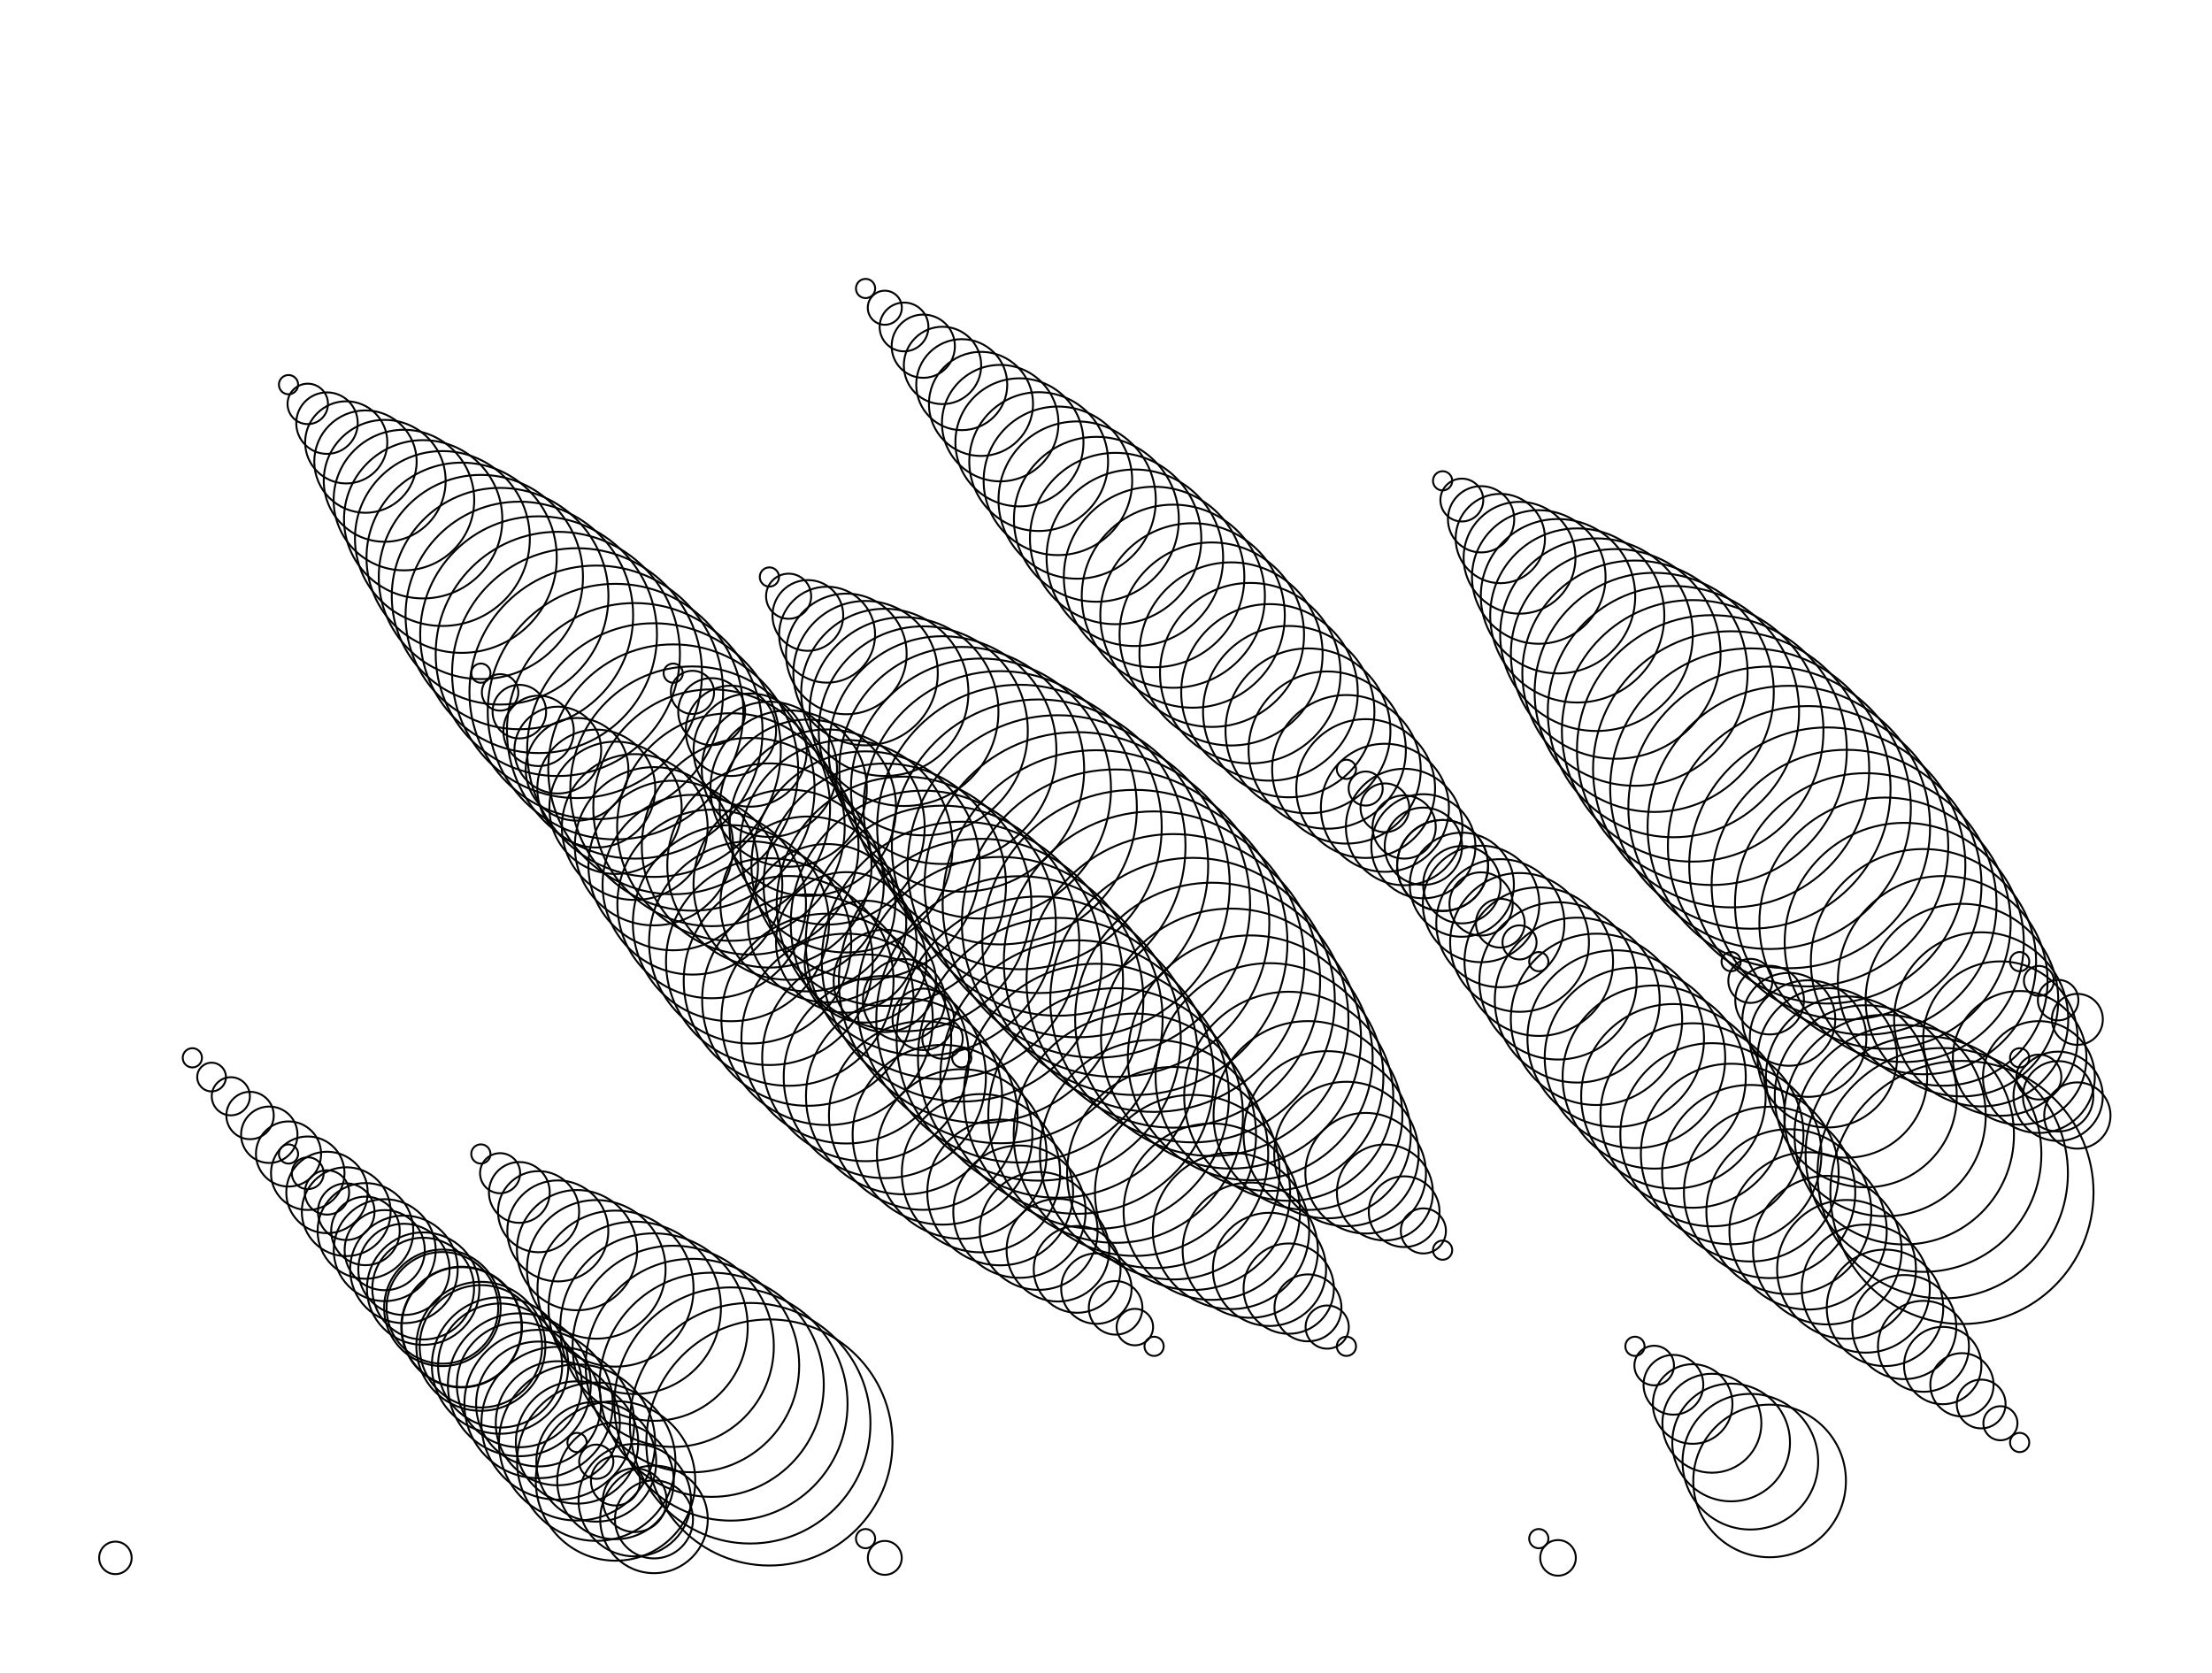 <svg version="1.1" width="1150" height="870" xmlns="http://www.w3.org/2000/svg">
  <!-- Seed: 2094809178046745651 -->
  <!-- Size: SvgSize.Size9x12 -->
  <!-- Params:
    draw: True
    count: 20
    clamp_start: 50
    stack_count: [RangeInt] min: 35 max: 35
    fixed_size: 0
    min_size: 10
    max_size_range: [RangeInt] min: 50 max: 150
  -->
  <g stroke="black" fill="none">
    <circle cx="60.0" cy="810.0" r="8.451"/>
    <circle cx="100.0" cy="550.0" r="5.0"/>
    <circle cx="110.0" cy="560.0" r="7.465"/>
    <circle cx="120.0" cy="570.0" r="9.91"/>
    <circle cx="130.0" cy="580.0" r="12.316"/>
    <circle cx="140.0" cy="590.0" r="14.663"/>
    <circle cx="150.0" cy="600.0" r="16.932"/>
    <circle cx="160.0" cy="610.0" r="19.105"/>
    <circle cx="170.0" cy="620.0" r="21.164"/>
    <circle cx="180.0" cy="630.0" r="23.093"/>
    <circle cx="190.0" cy="640.0" r="24.877"/>
    <circle cx="200.0" cy="650.0" r="26.5"/>
    <circle cx="210.0" cy="660.0" r="27.951"/>
    <circle cx="220.0" cy="670.0" r="29.216"/>
    <circle cx="230.0" cy="680.0" r="30.287"/>
    <circle cx="240.0" cy="690.0" r="31.154"/>
    <circle cx="250.0" cy="700.0" r="31.811"/>
    <circle cx="260.0" cy="710.0" r="32.251"/>
    <circle cx="270.0" cy="720.0" r="32.472"/>
    <circle cx="280.0" cy="730.0" r="32.472"/>
    <circle cx="290.0" cy="740.0" r="32.251"/>
    <circle cx="300.0" cy="750.0" r="31.811"/>
    <circle cx="310.0" cy="760.0" r="31.154"/>
    <circle cx="320.0" cy="770.0" r="30.287"/>
    <circle cx="330.0" cy="780.0" r="29.216"/>
    <circle cx="340.0" cy="790.0" r="27.951"/>
    <circle cx="150.0" cy="200.0" r="5.0"/>
    <circle cx="160.0" cy="210.0" r="10.513"/>
    <circle cx="170.0" cy="220.0" r="15.981"/>
    <circle cx="180.0" cy="230.0" r="21.361"/>
    <circle cx="190.0" cy="240.0" r="26.61"/>
    <circle cx="200.0" cy="250.0" r="31.684"/>
    <circle cx="210.0" cy="260.0" r="36.543"/>
    <circle cx="220.0" cy="270.0" r="41.149"/>
    <circle cx="230.0" cy="280.0" r="45.463"/>
    <circle cx="240.0" cy="290.0" r="49.452"/>
    <circle cx="250.0" cy="300.0" r="53.083"/>
    <circle cx="260.0" cy="310.0" r="56.326"/>
    <circle cx="270.0" cy="320.0" r="59.157"/>
    <circle cx="280.0" cy="330.0" r="61.551"/>
    <circle cx="290.0" cy="340.0" r="63.49"/>
    <circle cx="300.0" cy="350.0" r="64.958"/>
    <circle cx="310.0" cy="360.0" r="65.943"/>
    <circle cx="320.0" cy="370.0" r="66.438"/>
    <circle cx="330.0" cy="380.0" r="66.438"/>
    <circle cx="340.0" cy="390.0" r="65.943"/>
    <circle cx="350.0" cy="400.0" r="64.958"/>
    <circle cx="360.0" cy="410.0" r="63.49"/>
    <circle cx="370.0" cy="420.0" r="61.551"/>
    <circle cx="380.0" cy="430.0" r="59.157"/>
    <circle cx="390.0" cy="440.0" r="56.326"/>
    <circle cx="400.0" cy="450.0" r="53.083"/>
    <circle cx="410.0" cy="460.0" r="49.452"/>
    <circle cx="420.0" cy="470.0" r="45.463"/>
    <circle cx="430.0" cy="480.0" r="41.149"/>
    <circle cx="440.0" cy="490.0" r="36.543"/>
    <circle cx="450.0" cy="500.0" r="31.684"/>
    <circle cx="460.0" cy="510.0" r="26.61"/>
    <circle cx="470.0" cy="520.0" r="21.361"/>
    <circle cx="480.0" cy="530.0" r="15.981"/>
    <circle cx="490.0" cy="540.0" r="10.513"/>
    <circle cx="500.0" cy="550.0" r="5"/>
    <circle cx="150.0" cy="600.0" r="5.0"/>
    <circle cx="160.0" cy="610.0" r="8.272"/>
    <circle cx="170.0" cy="620.0" r="11.517"/>
    <circle cx="180.0" cy="630.0" r="14.71"/>
    <circle cx="190.0" cy="640.0" r="17.825"/>
    <circle cx="200.0" cy="650.0" r="20.837"/>
    <circle cx="210.0" cy="660.0" r="23.721"/>
    <circle cx="220.0" cy="670.0" r="26.454"/>
    <circle cx="230.0" cy="680.0" r="29.015"/>
    <circle cx="240.0" cy="690.0" r="31.382"/>
    <circle cx="250.0" cy="700.0" r="33.537"/>
    <circle cx="260.0" cy="710.0" r="35.462"/>
    <circle cx="270.0" cy="720.0" r="37.142"/>
    <circle cx="280.0" cy="730.0" r="38.563"/>
    <circle cx="290.0" cy="740.0" r="39.714"/>
    <circle cx="300.0" cy="750.0" r="40.585"/>
    <circle cx="310.0" cy="760.0" r="41.17"/>
    <circle cx="320.0" cy="770.0" r="41.463"/>
    <circle cx="250.0" cy="350.0" r="5.0"/>
    <circle cx="260.0" cy="360.0" r="9.482"/>
    <circle cx="270.0" cy="370.0" r="13.928"/>
    <circle cx="280.0" cy="380.0" r="18.302"/>
    <circle cx="290.0" cy="390.0" r="22.569"/>
    <circle cx="300.0" cy="400.0" r="26.694"/>
    <circle cx="310.0" cy="410.0" r="30.645"/>
    <circle cx="320.0" cy="420.0" r="34.389"/>
    <circle cx="330.0" cy="430.0" r="37.897"/>
    <circle cx="340.0" cy="440.0" r="41.14"/>
    <circle cx="350.0" cy="450.0" r="44.092"/>
    <circle cx="360.0" cy="460.0" r="46.729"/>
    <circle cx="370.0" cy="470.0" r="49.03"/>
    <circle cx="380.0" cy="480.0" r="50.976"/>
    <circle cx="390.0" cy="490.0" r="52.553"/>
    <circle cx="400.0" cy="500.0" r="53.746"/>
    <circle cx="410.0" cy="510.0" r="54.547"/>
    <circle cx="420.0" cy="520.0" r="54.95"/>
    <circle cx="430.0" cy="530.0" r="54.95"/>
    <circle cx="440.0" cy="540.0" r="54.547"/>
    <circle cx="450.0" cy="550.0" r="53.746"/>
    <circle cx="460.0" cy="560.0" r="52.553"/>
    <circle cx="470.0" cy="570.0" r="50.976"/>
    <circle cx="480.0" cy="580.0" r="49.03"/>
    <circle cx="490.0" cy="590.0" r="46.729"/>
    <circle cx="500.0" cy="600.0" r="44.092"/>
    <circle cx="510.0" cy="610.0" r="41.14"/>
    <circle cx="520.0" cy="620.0" r="37.897"/>
    <circle cx="530.0" cy="630.0" r="34.389"/>
    <circle cx="540.0" cy="640.0" r="30.645"/>
    <circle cx="550.0" cy="650.0" r="26.694"/>
    <circle cx="560.0" cy="660.0" r="22.569"/>
    <circle cx="570.0" cy="670.0" r="18.302"/>
    <circle cx="580.0" cy="680.0" r="13.928"/>
    <circle cx="590.0" cy="690.0" r="9.482"/>
    <circle cx="600.0" cy="700.0" r="5"/>
    <circle cx="250.0" cy="600.0" r="5.0"/>
    <circle cx="260.0" cy="610.0" r="10.423"/>
    <circle cx="270.0" cy="620.0" r="15.803"/>
    <circle cx="280.0" cy="630.0" r="21.095"/>
    <circle cx="290.0" cy="640.0" r="26.258"/>
    <circle cx="300.0" cy="650.0" r="31.25"/>
    <circle cx="310.0" cy="660.0" r="36.03"/>
    <circle cx="320.0" cy="670.0" r="40.561"/>
    <circle cx="330.0" cy="680.0" r="44.805"/>
    <circle cx="340.0" cy="690.0" r="48.729"/>
    <circle cx="350.0" cy="700.0" r="52.301"/>
    <circle cx="360.0" cy="710.0" r="55.492"/>
    <circle cx="370.0" cy="720.0" r="58.276"/>
    <circle cx="380.0" cy="730.0" r="60.631"/>
    <circle cx="390.0" cy="740.0" r="62.539"/>
    <circle cx="400.0" cy="750.0" r="63.983"/>
    <circle cx="300.0" cy="750.0" r="5.0"/>
    <circle cx="310.0" cy="760.0" r="8.899"/>
    <circle cx="320.0" cy="770.0" r="12.767"/>
    <circle cx="330.0" cy="780.0" r="16.573"/>
    <circle cx="340.0" cy="790.0" r="20.285"/>
    <circle cx="350.0" cy="350.0" r="5.0"/>
    <circle cx="360.0" cy="360.0" r="11.23"/>
    <circle cx="370.0" cy="370.0" r="17.41"/>
    <circle cx="380.0" cy="380.0" r="23.49"/>
    <circle cx="390.0" cy="390.0" r="29.421"/>
    <circle cx="400.0" cy="400.0" r="35.155"/>
    <circle cx="410.0" cy="410.0" r="40.646"/>
    <circle cx="420.0" cy="420.0" r="45.851"/>
    <circle cx="430.0" cy="430.0" r="50.727"/>
    <circle cx="440.0" cy="440.0" r="55.234"/>
    <circle cx="450.0" cy="450.0" r="59.337"/>
    <circle cx="460.0" cy="460.0" r="63.003"/>
    <circle cx="470.0" cy="470.0" r="66.201"/>
    <circle cx="480.0" cy="480.0" r="68.907"/>
    <circle cx="490.0" cy="490.0" r="71.098"/>
    <circle cx="500.0" cy="500.0" r="72.757"/>
    <circle cx="510.0" cy="510.0" r="73.871"/>
    <circle cx="520.0" cy="520.0" r="74.43"/>
    <circle cx="530.0" cy="530.0" r="74.43"/>
    <circle cx="540.0" cy="540.0" r="73.871"/>
    <circle cx="550.0" cy="550.0" r="72.757"/>
    <circle cx="560.0" cy="560.0" r="71.098"/>
    <circle cx="570.0" cy="570.0" r="68.907"/>
    <circle cx="580.0" cy="580.0" r="66.201"/>
    <circle cx="590.0" cy="590.0" r="63.003"/>
    <circle cx="600.0" cy="600.0" r="59.337"/>
    <circle cx="610.0" cy="610.0" r="55.234"/>
    <circle cx="620.0" cy="620.0" r="50.727"/>
    <circle cx="630.0" cy="630.0" r="45.851"/>
    <circle cx="640.0" cy="640.0" r="40.646"/>
    <circle cx="650.0" cy="650.0" r="35.155"/>
    <circle cx="660.0" cy="660.0" r="29.421"/>
    <circle cx="670.0" cy="670.0" r="23.49"/>
    <circle cx="680.0" cy="680.0" r="17.41"/>
    <circle cx="690.0" cy="690.0" r="11.23"/>
    <circle cx="700.0" cy="700.0" r="5"/>
    <circle cx="400.0" cy="300.0" r="5.0"/>
    <circle cx="410.0" cy="310.0" r="11.723"/>
    <circle cx="420.0" cy="320.0" r="18.392"/>
    <circle cx="430.0" cy="330.0" r="24.953"/>
    <circle cx="440.0" cy="340.0" r="31.353"/>
    <circle cx="450.0" cy="350.0" r="37.541"/>
    <circle cx="460.0" cy="360.0" r="43.467"/>
    <circle cx="470.0" cy="370.0" r="49.084"/>
    <circle cx="480.0" cy="380.0" r="54.345"/>
    <circle cx="490.0" cy="390.0" r="59.21"/>
    <circle cx="500.0" cy="400.0" r="63.637"/>
    <circle cx="510.0" cy="410.0" r="67.593"/>
    <circle cx="520.0" cy="420.0" r="71.045"/>
    <circle cx="530.0" cy="430.0" r="73.965"/>
    <circle cx="540.0" cy="440.0" r="76.329"/>
    <circle cx="550.0" cy="450.0" r="78.12"/>
    <circle cx="560.0" cy="460.0" r="79.321"/>
    <circle cx="570.0" cy="470.0" r="79.924"/>
    <circle cx="580.0" cy="480.0" r="79.924"/>
    <circle cx="590.0" cy="490.0" r="79.321"/>
    <circle cx="600.0" cy="500.0" r="78.12"/>
    <circle cx="610.0" cy="510.0" r="76.329"/>
    <circle cx="620.0" cy="520.0" r="73.965"/>
    <circle cx="630.0" cy="530.0" r="71.045"/>
    <circle cx="640.0" cy="540.0" r="67.593"/>
    <circle cx="650.0" cy="550.0" r="63.637"/>
    <circle cx="660.0" cy="560.0" r="59.21"/>
    <circle cx="670.0" cy="570.0" r="54.345"/>
    <circle cx="680.0" cy="580.0" r="49.084"/>
    <circle cx="690.0" cy="590.0" r="43.467"/>
    <circle cx="700.0" cy="600.0" r="37.541"/>
    <circle cx="710.0" cy="610.0" r="31.353"/>
    <circle cx="720.0" cy="620.0" r="24.953"/>
    <circle cx="730.0" cy="630.0" r="18.392"/>
    <circle cx="740.0" cy="640.0" r="11.723"/>
    <circle cx="750.0" cy="650.0" r="5"/>
    <circle cx="450.0" cy="150.0" r="5.0"/>
    <circle cx="460.0" cy="160.0" r="8.854"/>
    <circle cx="470.0" cy="170.0" r="12.678"/>
    <circle cx="480.0" cy="180.0" r="16.44"/>
    <circle cx="490.0" cy="190.0" r="20.109"/>
    <circle cx="500.0" cy="200.0" r="23.657"/>
    <circle cx="510.0" cy="210.0" r="27.055"/>
    <circle cx="520.0" cy="220.0" r="30.275"/>
    <circle cx="530.0" cy="230.0" r="33.291"/>
    <circle cx="540.0" cy="240.0" r="36.08"/>
    <circle cx="550.0" cy="250.0" r="38.619"/>
    <circle cx="560.0" cy="260.0" r="40.887"/>
    <circle cx="570.0" cy="270.0" r="42.866"/>
    <circle cx="580.0" cy="280.0" r="44.54"/>
    <circle cx="590.0" cy="290.0" r="45.895"/>
    <circle cx="600.0" cy="300.0" r="46.922"/>
    <circle cx="610.0" cy="310.0" r="47.611"/>
    <circle cx="620.0" cy="320.0" r="47.957"/>
    <circle cx="630.0" cy="330.0" r="47.957"/>
    <circle cx="640.0" cy="340.0" r="47.611"/>
    <circle cx="650.0" cy="350.0" r="46.922"/>
    <circle cx="660.0" cy="360.0" r="45.895"/>
    <circle cx="670.0" cy="370.0" r="44.54"/>
    <circle cx="680.0" cy="380.0" r="42.866"/>
    <circle cx="690.0" cy="390.0" r="40.887"/>
    <circle cx="700.0" cy="400.0" r="38.619"/>
    <circle cx="710.0" cy="410.0" r="36.08"/>
    <circle cx="720.0" cy="420.0" r="33.291"/>
    <circle cx="730.0" cy="430.0" r="30.275"/>
    <circle cx="740.0" cy="440.0" r="27.055"/>
    <circle cx="750.0" cy="450.0" r="23.657"/>
    <circle cx="760.0" cy="460.0" r="20.109"/>
    <circle cx="770.0" cy="470.0" r="16.44"/>
    <circle cx="780.0" cy="480.0" r="12.678"/>
    <circle cx="790.0" cy="490.0" r="8.854"/>
    <circle cx="800.0" cy="500.0" r="5"/>
    <circle cx="450.0" cy="800.0" r="5.0"/>
    <circle cx="460.0" cy="810.0" r="8.81"/>
    <circle cx="700.0" cy="400.0" r="5.0"/>
    <circle cx="710.0" cy="410.0" r="8.854"/>
    <circle cx="720.0" cy="420.0" r="12.678"/>
    <circle cx="730.0" cy="430.0" r="16.44"/>
    <circle cx="740.0" cy="440.0" r="20.109"/>
    <circle cx="750.0" cy="450.0" r="23.657"/>
    <circle cx="760.0" cy="460.0" r="27.055"/>
    <circle cx="770.0" cy="470.0" r="30.275"/>
    <circle cx="780.0" cy="480.0" r="33.291"/>
    <circle cx="790.0" cy="490.0" r="36.08"/>
    <circle cx="800.0" cy="500.0" r="38.619"/>
    <circle cx="810.0" cy="510.0" r="40.887"/>
    <circle cx="820.0" cy="520.0" r="42.866"/>
    <circle cx="830.0" cy="530.0" r="44.54"/>
    <circle cx="840.0" cy="540.0" r="45.895"/>
    <circle cx="850.0" cy="550.0" r="46.922"/>
    <circle cx="860.0" cy="560.0" r="47.611"/>
    <circle cx="870.0" cy="570.0" r="47.957"/>
    <circle cx="880.0" cy="580.0" r="47.957"/>
    <circle cx="890.0" cy="590.0" r="47.611"/>
    <circle cx="900.0" cy="600.0" r="46.922"/>
    <circle cx="910.0" cy="610.0" r="45.895"/>
    <circle cx="920.0" cy="620.0" r="44.54"/>
    <circle cx="930.0" cy="630.0" r="42.866"/>
    <circle cx="940.0" cy="640.0" r="40.887"/>
    <circle cx="950.0" cy="650.0" r="38.619"/>
    <circle cx="960.0" cy="660.0" r="36.08"/>
    <circle cx="970.0" cy="670.0" r="33.291"/>
    <circle cx="980.0" cy="680.0" r="30.275"/>
    <circle cx="990.0" cy="690.0" r="27.055"/>
    <circle cx="1000.0" cy="700.0" r="23.657"/>
    <circle cx="1010.0" cy="710.0" r="20.109"/>
    <circle cx="1020.0" cy="720.0" r="16.44"/>
    <circle cx="1030.0" cy="730.0" r="12.678"/>
    <circle cx="1040.0" cy="740.0" r="8.854"/>
    <circle cx="1050.0" cy="750.0" r="5"/>
    <circle cx="750.0" cy="250.0" r="5.0"/>
    <circle cx="760.0" cy="260.0" r="11.14"/>
    <circle cx="770.0" cy="270.0" r="17.231"/>
    <circle cx="780.0" cy="280.0" r="23.224"/>
    <circle cx="790.0" cy="290.0" r="29.069"/>
    <circle cx="800.0" cy="300.0" r="34.721"/>
    <circle cx="810.0" cy="310.0" r="40.134"/>
    <circle cx="820.0" cy="320.0" r="45.263"/>
    <circle cx="830.0" cy="330.0" r="50.069"/>
    <circle cx="840.0" cy="340.0" r="54.511"/>
    <circle cx="850.0" cy="350.0" r="58.555"/>
    <circle cx="860.0" cy="360.0" r="62.168"/>
    <circle cx="870.0" cy="370.0" r="65.321"/>
    <circle cx="880.0" cy="380.0" r="67.988"/>
    <circle cx="890.0" cy="390.0" r="70.147"/>
    <circle cx="900.0" cy="400.0" r="71.783"/>
    <circle cx="910.0" cy="410.0" r="72.88"/>
    <circle cx="920.0" cy="420.0" r="73.431"/>
    <circle cx="930.0" cy="430.0" r="73.431"/>
    <circle cx="940.0" cy="440.0" r="72.88"/>
    <circle cx="950.0" cy="450.0" r="71.783"/>
    <circle cx="960.0" cy="460.0" r="70.147"/>
    <circle cx="970.0" cy="470.0" r="67.988"/>
    <circle cx="980.0" cy="480.0" r="65.321"/>
    <circle cx="990.0" cy="490.0" r="62.168"/>
    <circle cx="1000.0" cy="500.0" r="58.555"/>
    <circle cx="1010.0" cy="510.0" r="54.511"/>
    <circle cx="1020.0" cy="520.0" r="50.069"/>
    <circle cx="1030.0" cy="530.0" r="45.263"/>
    <circle cx="1040.0" cy="540.0" r="40.134"/>
    <circle cx="1050.0" cy="550.0" r="34.721"/>
    <circle cx="1060.0" cy="560.0" r="29.069"/>
    <circle cx="1070.0" cy="570.0" r="23.224"/>
    <circle cx="1080.0" cy="580.0" r="17.231"/>
    <circle cx="800.0" cy="800.0" r="5.0"/>
    <circle cx="810.0" cy="810.0" r="9.258"/>
    <circle cx="850.0" cy="700.0" r="5.0"/>
    <circle cx="860.0" cy="710.0" r="10.289"/>
    <circle cx="870.0" cy="720.0" r="15.535"/>
    <circle cx="880.0" cy="730.0" r="20.696"/>
    <circle cx="890.0" cy="740.0" r="25.731"/>
    <circle cx="900.0" cy="750.0" r="30.599"/>
    <circle cx="910.0" cy="760.0" r="35.261"/>
    <circle cx="920.0" cy="770.0" r="39.679"/>
    <circle cx="900.0" cy="500.0" r="5.0"/>
    <circle cx="910.0" cy="510.0" r="11.454"/>
    <circle cx="920.0" cy="520.0" r="17.856"/>
    <circle cx="930.0" cy="530.0" r="24.155"/>
    <circle cx="940.0" cy="540.0" r="30.299"/>
    <circle cx="950.0" cy="550.0" r="36.24"/>
    <circle cx="960.0" cy="560.0" r="41.929"/>
    <circle cx="970.0" cy="570.0" r="47.321"/>
    <circle cx="980.0" cy="580.0" r="52.372"/>
    <circle cx="990.0" cy="590.0" r="57.041"/>
    <circle cx="1000.0" cy="600.0" r="61.292"/>
    <circle cx="1010.0" cy="610.0" r="65.089"/>
    <circle cx="1020.0" cy="620.0" r="68.403"/>
    <circle cx="1050.0" cy="500.0" r="5.0"/>
    <circle cx="1060.0" cy="510.0" r="7.779"/>
    <circle cx="1070.0" cy="520.0" r="10.535"/>
    <circle cx="1080.0" cy="530.0" r="13.247"/>
    <circle cx="1050.0" cy="550.0" r="5.0"/>
    <circle cx="1060.0" cy="560.0" r="11.678"/>
    <circle cx="1070.0" cy="570.0" r="18.302"/>
  </g>
</svg>
